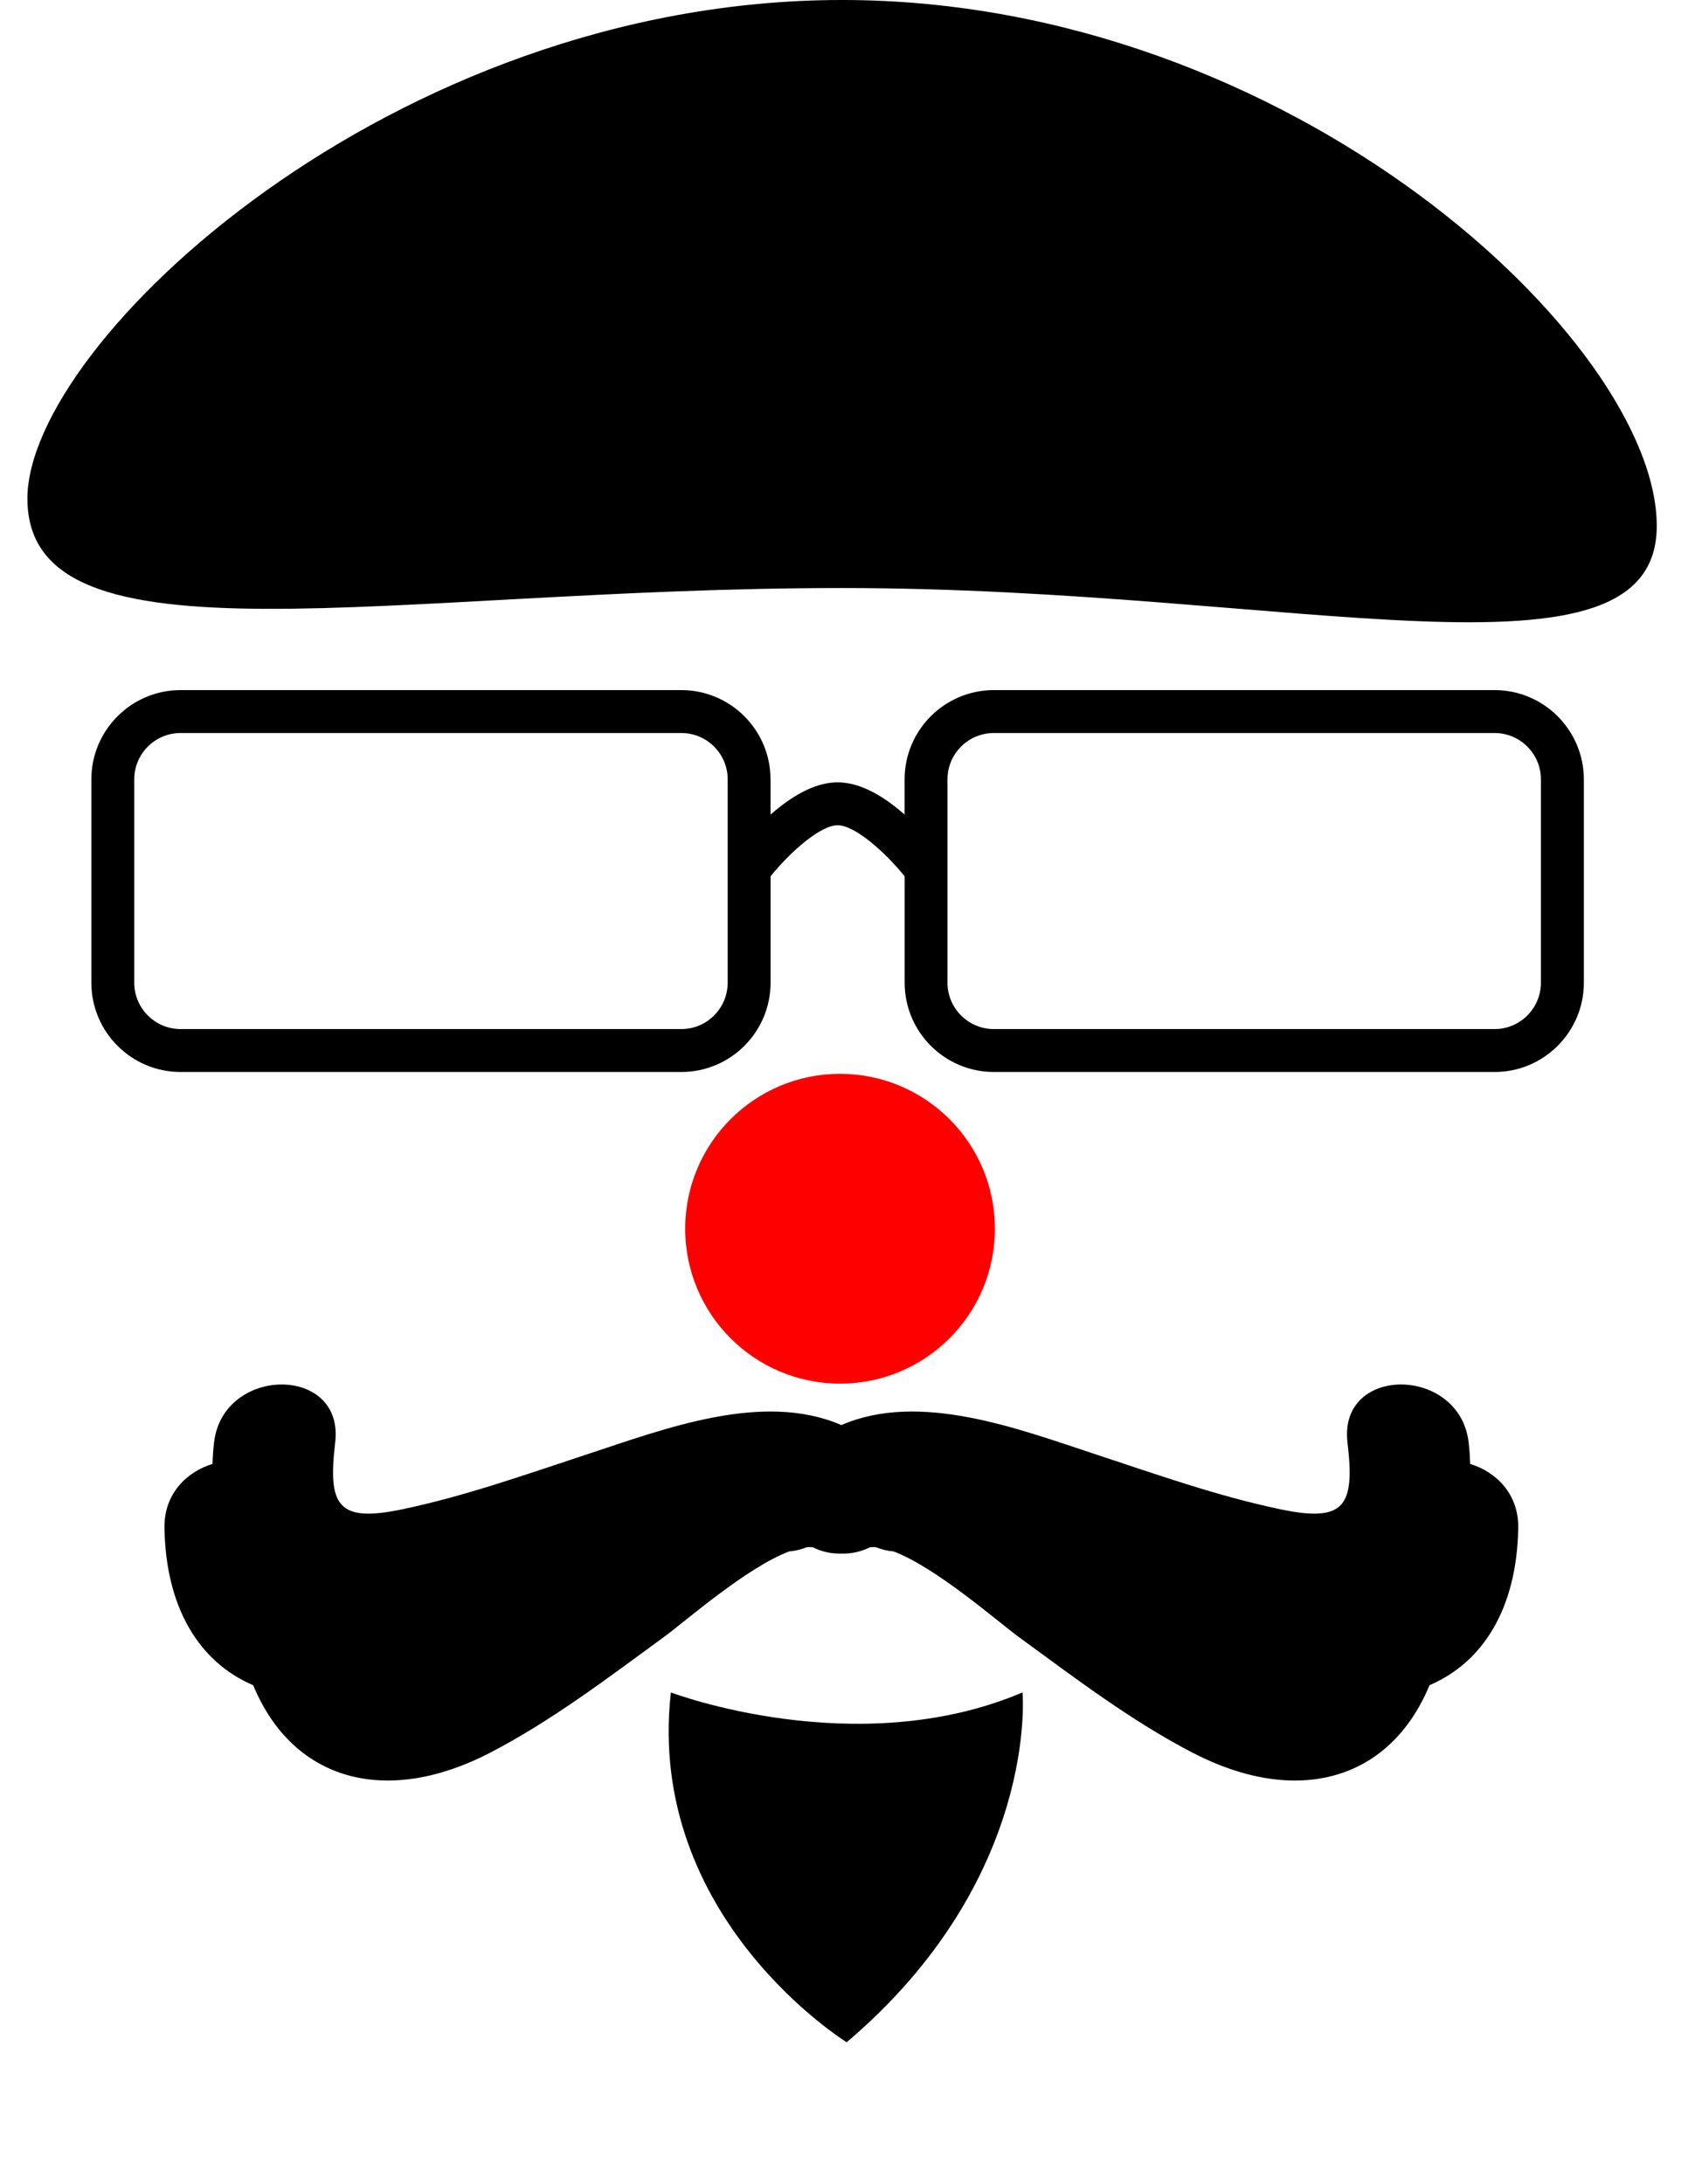 <?xml version="1.0" encoding="utf-8"?>
<!-- Generator: SketchAPI 5.1.298 <https://api.sketch.io/> -->
<svg version="1.1" xmlns="http://www.w3.org/2000/svg" xmlns:xlink="http://www.w3.org/1999/xlink" xmlns:sketchjs="https://sketch.io/dtd/" style="" sketchjs:metadata="eyJ0aXRsZSI6IkxvZ29NYWtyIiwiZGVzY3JpcHRpb24iOiJtYWRlIHdpdGggaHR0cDovL2xvZ29tYWtyLmNvbSIsIm1ldGFkYXRhIjp7InVzZXJBZ2VudCI6eyJ1c2VyQWdlbnQiOiJNb3ppbGxhLzUuMCAoWDExOyBMaW51eCB4ODZfNjQpIEFwcGxlV2ViS2l0LzUzNy4zNiAoS0hUTUwsIGxpa2UgR2Vja28pIENocm9tZS82MC4wLjMxMTIuMTAxIFNhZmFyaS81MzcuMzYiLCJlZGdlIjpmYWxzZSwiZmlyZWZveCI6ZmFsc2UsImllIjpmYWxzZSwib3BlcmEiOmZhbHNlLCJjaHJvbWUiOnRydWUsInNhZmFyaSI6ZmFsc2UsImJsYWNrYmVycnkiOmZhbHNlLCJtYWMiOmZhbHNlLCJ3aW5kb3dzIjpmYWxzZSwibGludXgiOnRydWUsImFuZHJvaWQiOmZhbHNlLCJpb3MiOmZhbHNlLCJfbW9iaWxlIjpmYWxzZSwiY29yZG92YSI6ZmFsc2UsInBoYW50b20iOmZhbHNlLCJjaHJvbWVBcHAiOmZhbHNlLCJub2RlIjpmYWxzZSwibm9kZXdlYmtpdCI6ZmFsc2UsImxhbmciOiJlbi11cyIsImhpc3RvcnkiOnRydWUsImNob29zZUVudHJ5IjpmYWxzZSwiY2FudmFzIjp0cnVlLCJjc3NCYWNrZ3JvdW5kQmxlbmRNb2RlIjoiYmFja2dyb3VuZEJsZW5kTW9kZSIsImNzc0JhY2tncm91bmRDbGlwIjoiYmFja2dyb3VuZENsaXAiLCJjc3NGaWx0ZXIiOiJmaWx0ZXIiLCJjc3NUZXh0RmlsbENvbG9yIjoid2Via2l0VGV4dEZpbGxDb2xvciIsImNzc1RyYW5zZm9ybSI6InRyYW5zZm9ybSIsImNzc1RyYW5zZm9ybU9yaWdpbiI6InRyYW5zZm9ybU9yaWdpbiIsImN0eF9pbWFnZVNtb290aGluZyI6dHJ1ZSwiY3R4X2xpbmVEYXNoIjp0cnVlLCJjdHhfYmxpcCI6dHJ1ZSwiZ2NvIjp7InNvdXJjZS1vdmVyIjp0cnVlLCJzb3VyY2UtaW4iOnRydWUsInNvdXJjZS1vdXQiOnRydWUsInNvdXJjZS1hdG9wIjp0cnVlLCJkZXN0aW5hdGlvbi1vdmVyIjp0cnVlLCJkZXN0aW5hdGlvbi1pbiI6dHJ1ZSwiZGVzdGluYXRpb24tb3V0Ijp0cnVlLCJkZXN0aW5hdGlvbi1hdG9wIjp0cnVlLCJsaWdodGVyIjp0cnVlLCJjb3B5Ijp0cnVlLCJ4b3IiOnRydWUsIl9fY29tcG9zaXRlIjp0cnVlLCJub3JtYWwiOnRydWUsIm11bHRpcGx5Ijp0cnVlLCJzY3JlZW4iOnRydWUsIm92ZXJsYXkiOnRydWUsImRhcmtlbiI6dHJ1ZSwibGlnaHRlbiI6dHJ1ZSwiY29sb3ItZG9kZ2UiOnRydWUsImNvbG9yLWJ1cm4iOnRydWUsImhhcmQtbGlnaHQiOnRydWUsInNvZnQtbGlnaHQiOnRydWUsImRpZmZlcmVuY2UiOnRydWUsImV4Y2x1c2lvbiI6dHJ1ZSwiaHVlIjp0cnVlLCJzYXR1cmF0aW9uIjp0cnVlLCJjb2xvciI6dHJ1ZSwibHVtaW5vc2l0eSI6dHJ1ZSwiX19ibGVuZCI6dHJ1ZX0sIl9waXhlbFJhdGlvIjoxLCJwaXhlbFJhdGlvIjoxLCJpZGIiOnRydWUsImluY29nbml0byI6ZmFsc2UsImlvX2Jsb2IiOnRydWUsImlkYl9ibG9iIjp0cnVlLCJjbGlwYm9hcmQiOnRydWV9LCJiYWNrZ3JvdW5kIjoid2hpdGUifSwiY2xpcFBhdGgiOnsiZW5hYmxlZCI6dHJ1ZX0sImV4cG9ydERQSSI6NzIsImV4cG9ydEZvcm1hdCI6InBuZyIsImV4cG9ydFF1YWxpdHkiOjAuOTUsInVuaXRzIjoicHgiLCJ3aWR0aCI6MzY4LCJoZWlnaHQiOjQ3OCwicGFnZXMiOnsibGVuZ3RoIjoxLCJkYXRhIjpbeyJ3aWR0aCI6MzY4LCJoZWlnaHQiOjQ3OH1dfX0=" width="368" height="478" viewBox="0 4 368 478" sketchjs:version="5.1.298">
<g sketchjs:tool="clipart" style="mix-blend-mode: source-over;" transform="matrix(0.804,0,0,0.806,-7,155)">
	<g sketchjs:uid="2" style="">
		<path d="M191.374,272.185c0,0,50.559,19.154,95.752,0c0,0,4.599,50.559-47.876,94.985   C239.25,367.167,184.485,333.468,191.374,272.185z" sketchjs:uid="4" style="fill: #000000; fill-opacity: 1;"/>
	</g>
	<g sketchjs:uid="5" style="">
	</g>
	<g sketchjs:uid="6" style="">
	</g>
	<g sketchjs:uid="7" style="">
	</g>
	<g sketchjs:uid="8" style="">
	</g>
	<g sketchjs:uid="9" style="">
	</g>
	<g sketchjs:uid="10" style="">
	</g>
	<g sketchjs:uid="11" style="">
	</g>
	<g sketchjs:uid="12" style="">
	</g>
	<g sketchjs:uid="13" style="">
	</g>
	<g sketchjs:uid="14" style="">
	</g>
	<g sketchjs:uid="15" style="">
	</g>
	<g sketchjs:uid="16" style="">
	</g>
	<g sketchjs:uid="17" style="">
	</g>
	<g sketchjs:uid="18" style="">
	</g>
	<g sketchjs:uid="19" style="">
	</g>
</g>
<g sketchjs:tool="clipart" style="mix-blend-mode: source-over;" transform="matrix(6.012,0,0,6.012,6,-106.255)">
	<g sketchjs:uid="1" style="">
		<g sketchjs:uid="2" style="">
			<path d="M29.665,39.744c16.384,0,29.665,3.972,29.665-2.263c0-6.674-13.281-19.142-29.665-19.142C13.281,18.339,0,30.808,0,36.489    C0,42.849,13.281,39.744,29.665,39.744z" sketchjs:uid="3" style="fill: #000000; fill-opacity: 1;"/>
		</g>
	</g>
	<g sketchjs:uid="4" style="">
	</g>
	<g sketchjs:uid="5" style="">
	</g>
	<g sketchjs:uid="6" style="">
	</g>
	<g sketchjs:uid="7" style="">
	</g>
	<g sketchjs:uid="8" style="">
	</g>
	<g sketchjs:uid="9" style="">
	</g>
	<g sketchjs:uid="10" style="">
	</g>
	<g sketchjs:uid="11" style="">
	</g>
	<g sketchjs:uid="12" style="">
	</g>
	<g sketchjs:uid="13" style="">
	</g>
	<g sketchjs:uid="14" style="">
	</g>
	<g sketchjs:uid="15" style="">
	</g>
	<g sketchjs:uid="16" style="">
	</g>
	<g sketchjs:uid="17" style="">
	</g>
	<g sketchjs:uid="18" style="">
	</g>
</g>
<path sketchjs:tool="circle" style="fill: #ff0000; mix-blend-mode: source-over; fill-opacity: 1; fill-rule: nonzero; vector-effect: non-scaling-stroke;" d="M100 0 C155.23 0 200 44.77 200 100 200 155.23 155.23 200 100 200 44.77 200 0 155.23 0 100 0 44.77 44.77 0 100 0 z" transform="matrix(0.339,0,0,0.339,150,239)"/>
<g sketchjs:tool="clipart" style="mix-blend-mode: source-over;" transform="matrix(1.143,0,0,1.143,20,33.444)">
	<g sketchjs:uid="1" style="">
		<g sketchjs:uid="2" style="">
			<path d="M268.755,106.369h-95.909c-9.419,0-17.088,7.666-17.088,17.09v6.745c-4.66-4.098-8.966-6.172-12.836-6.172    c-3.865,0-8.171,2.079-12.842,6.178v-6.75c0-9.424-7.664-17.09-17.085-17.09H17.085C7.669,106.369,0,114.035,0,123.459v38.937    c0,9.425,7.664,17.094,17.085,17.094h95.919c9.417,0,17.085-7.669,17.085-17.094v-20.373c3.881-4.805,9.598-9.778,12.842-9.778    c3.234,0,8.953,4.974,12.837,9.778v20.373c0,9.425,7.663,17.094,17.088,17.094h95.909c9.419,0,17.093-7.669,17.093-17.094v-38.937    C285.848,114.035,278.18,106.369,268.755,106.369z M121.87,162.396c0,4.899-3.977,8.876-8.87,8.876H17.085    c-4.894,0-8.87-3.987-8.87-8.876v-38.937c0-4.893,3.977-8.87,8.87-8.87h95.919c4.894,0,8.87,3.977,8.87,8.87v38.937H121.87z     M277.631,162.396c0,4.899-3.978,8.876-8.876,8.876h-95.909c-4.888,0-8.875-3.987-8.875-8.876v-38.937    c0-4.893,3.987-8.87,8.875-8.87h95.909c4.898,0,8.876,3.977,8.876,8.87V162.396z" sketchjs:uid="3" style=""/>
		</g>
	</g>
	<g sketchjs:uid="4" style="">
	</g>
	<g sketchjs:uid="5" style="">
	</g>
	<g sketchjs:uid="6" style="">
	</g>
	<g sketchjs:uid="7" style="">
	</g>
	<g sketchjs:uid="8" style="">
	</g>
	<g sketchjs:uid="9" style="">
	</g>
	<g sketchjs:uid="10" style="">
	</g>
	<g sketchjs:uid="11" style="">
	</g>
	<g sketchjs:uid="12" style="">
	</g>
	<g sketchjs:uid="13" style="">
	</g>
	<g sketchjs:uid="14" style="">
	</g>
	<g sketchjs:uid="15" style="">
	</g>
	<g sketchjs:uid="16" style="">
	</g>
	<g sketchjs:uid="17" style="">
	</g>
	<g sketchjs:uid="18" style="">
	</g>
</g>
<g sketchjs:tool="clipart" style="mix-blend-mode: source-over;" transform="matrix(4.699,0,0,4.699,36.002,202.14)">
	<g sketchjs:uid="1" style="">
		<g sketchjs:uid="2" style="">
			<path d="M60.832,26.014c-0.013-0.328-0.032-0.661-0.073-1.008c-0.42-3.569-6.067-3.611-5.644,0    c0.347,2.951-0.097,3.758-3.145,3.116c-2.938-0.619-5.758-1.624-8.605-2.562c-3.602-1.185-8.178-2.94-11.83-1.357    c-3.652-1.583-8.229,0.172-11.83,1.357c-2.847,0.937-5.668,1.943-8.605,2.562c-3.048,0.642-3.493-0.166-3.145-3.116    c0.425-3.611-5.223-3.569-5.644,0c-0.041,0.346-0.061,0.679-0.073,1.008C1.035,26.377-0.024,27.412,0,28.986    c0.061,3.76,1.642,6.268,4.134,7.333c1.857,4.478,6.208,5.646,11.034,3.146c2.896-1.503,5.492-3.49,8.121-5.406    c0.909-0.661,3.829-3.226,5.815-3.971c0.286-0.024,0.562-0.093,0.824-0.197c0.096-0.006,0.188-0.006,0.276,0.002    c0.399,0.201,0.85,0.309,1.332,0.294c0.482,0.016,0.932-0.092,1.332-0.294c0.087-0.008,0.181-0.008,0.276-0.002    c0.262,0.104,0.537,0.174,0.824,0.197c1.984,0.745,4.906,3.31,5.814,3.971c2.629,1.916,5.225,3.903,8.121,5.406    c4.823,2.501,9.175,1.332,11.033-3.146c2.492-1.066,4.074-3.574,4.134-7.333C63.094,27.412,62.035,26.377,60.832,26.014z" sketchjs:uid="3" style=""/>
		</g>
	</g>
	<g sketchjs:uid="4" style="">
	</g>
	<g sketchjs:uid="5" style="">
	</g>
	<g sketchjs:uid="6" style="">
	</g>
	<g sketchjs:uid="7" style="">
	</g>
	<g sketchjs:uid="8" style="">
	</g>
	<g sketchjs:uid="9" style="">
	</g>
	<g sketchjs:uid="10" style="">
	</g>
	<g sketchjs:uid="11" style="">
	</g>
	<g sketchjs:uid="12" style="">
	</g>
	<g sketchjs:uid="13" style="">
	</g>
	<g sketchjs:uid="14" style="">
	</g>
	<g sketchjs:uid="15" style="">
	</g>
	<g sketchjs:uid="16" style="">
	</g>
	<g sketchjs:uid="17" style="">
	</g>
	<g sketchjs:uid="18" style="">
	</g>
</g>
</svg>
